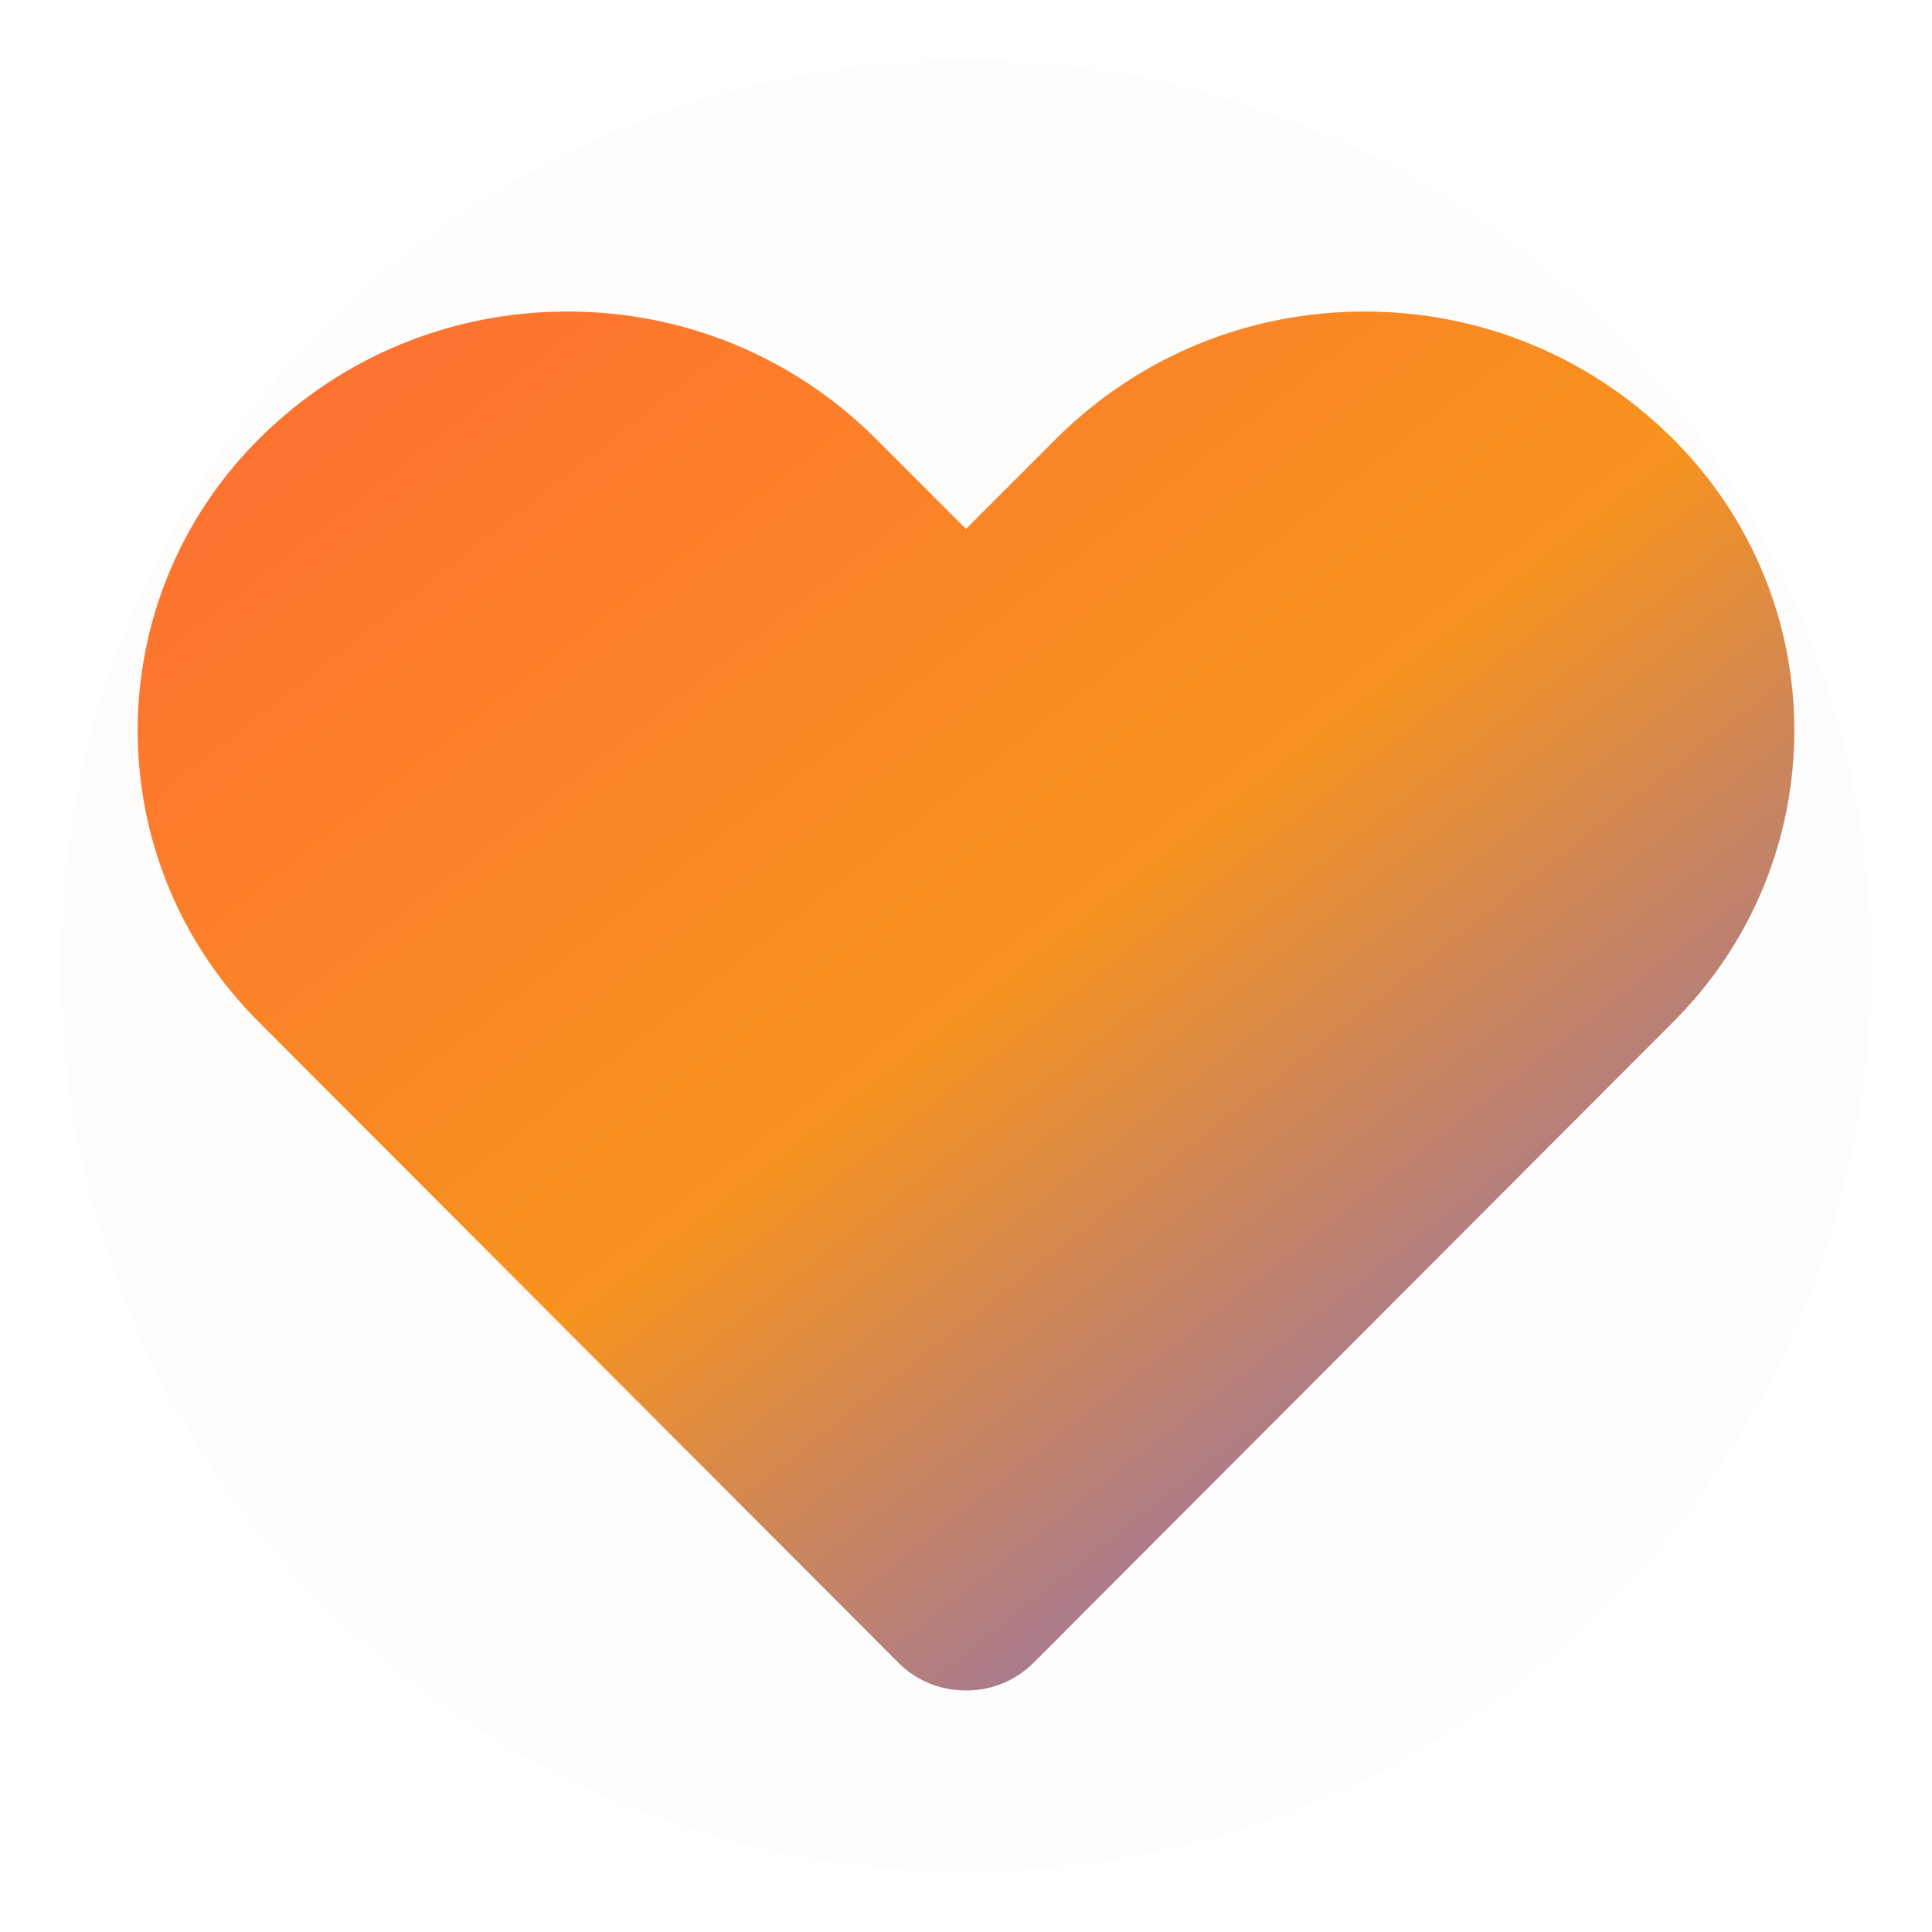 <svg width="512" height="512" viewBox="0 0 512 512" xmlns="http://www.w3.org/2000/svg">
  <defs>
    <linearGradient id="heartGradient" x1="0%" y1="0%" x2="100%" y2="100%">
      <stop offset="0%" style="stop-color:#FF6B35;stop-opacity:1" />
      <stop offset="50%" style="stop-color:#F7931E;stop-opacity:1" />
      <stop offset="100%" style="stop-color:#6366F1;stop-opacity:1" />
    </linearGradient>
    <filter id="shadow" x="-50%" y="-50%" width="200%" height="200%">
      <feDropShadow dx="0" dy="4" stdDeviation="8" flood-color="rgba(0,0,0,0.1)"/>
    </filter>
  </defs>
  
  <!-- Background circle for better visibility -->
  <circle cx="256" cy="256" r="240" fill="url(#heartGradient)" opacity="0.1" filter="url(#shadow)"/>
  
  <!-- Heart shape -->
  <path d="M256 448c-7.18 0-13.6-2.88-18.24-7.68L69.12 271.36C25.6 228.48 25.6 158.72 69.12 115.84c21.76-21.44 50.56-33.28 81.28-33.28s59.52 11.84 81.28 33.28L256 140.16l24.32-24.32c21.76-21.44 50.56-33.28 81.28-33.28s59.52 11.84 81.28 33.28c43.52 42.88 43.52 112.64 0 155.52L274.24 440.32C269.6 445.12 263.18 448 256 448z" 
        fill="url(#heartGradient)" 
        filter="url(#shadow)"/>
</svg>
